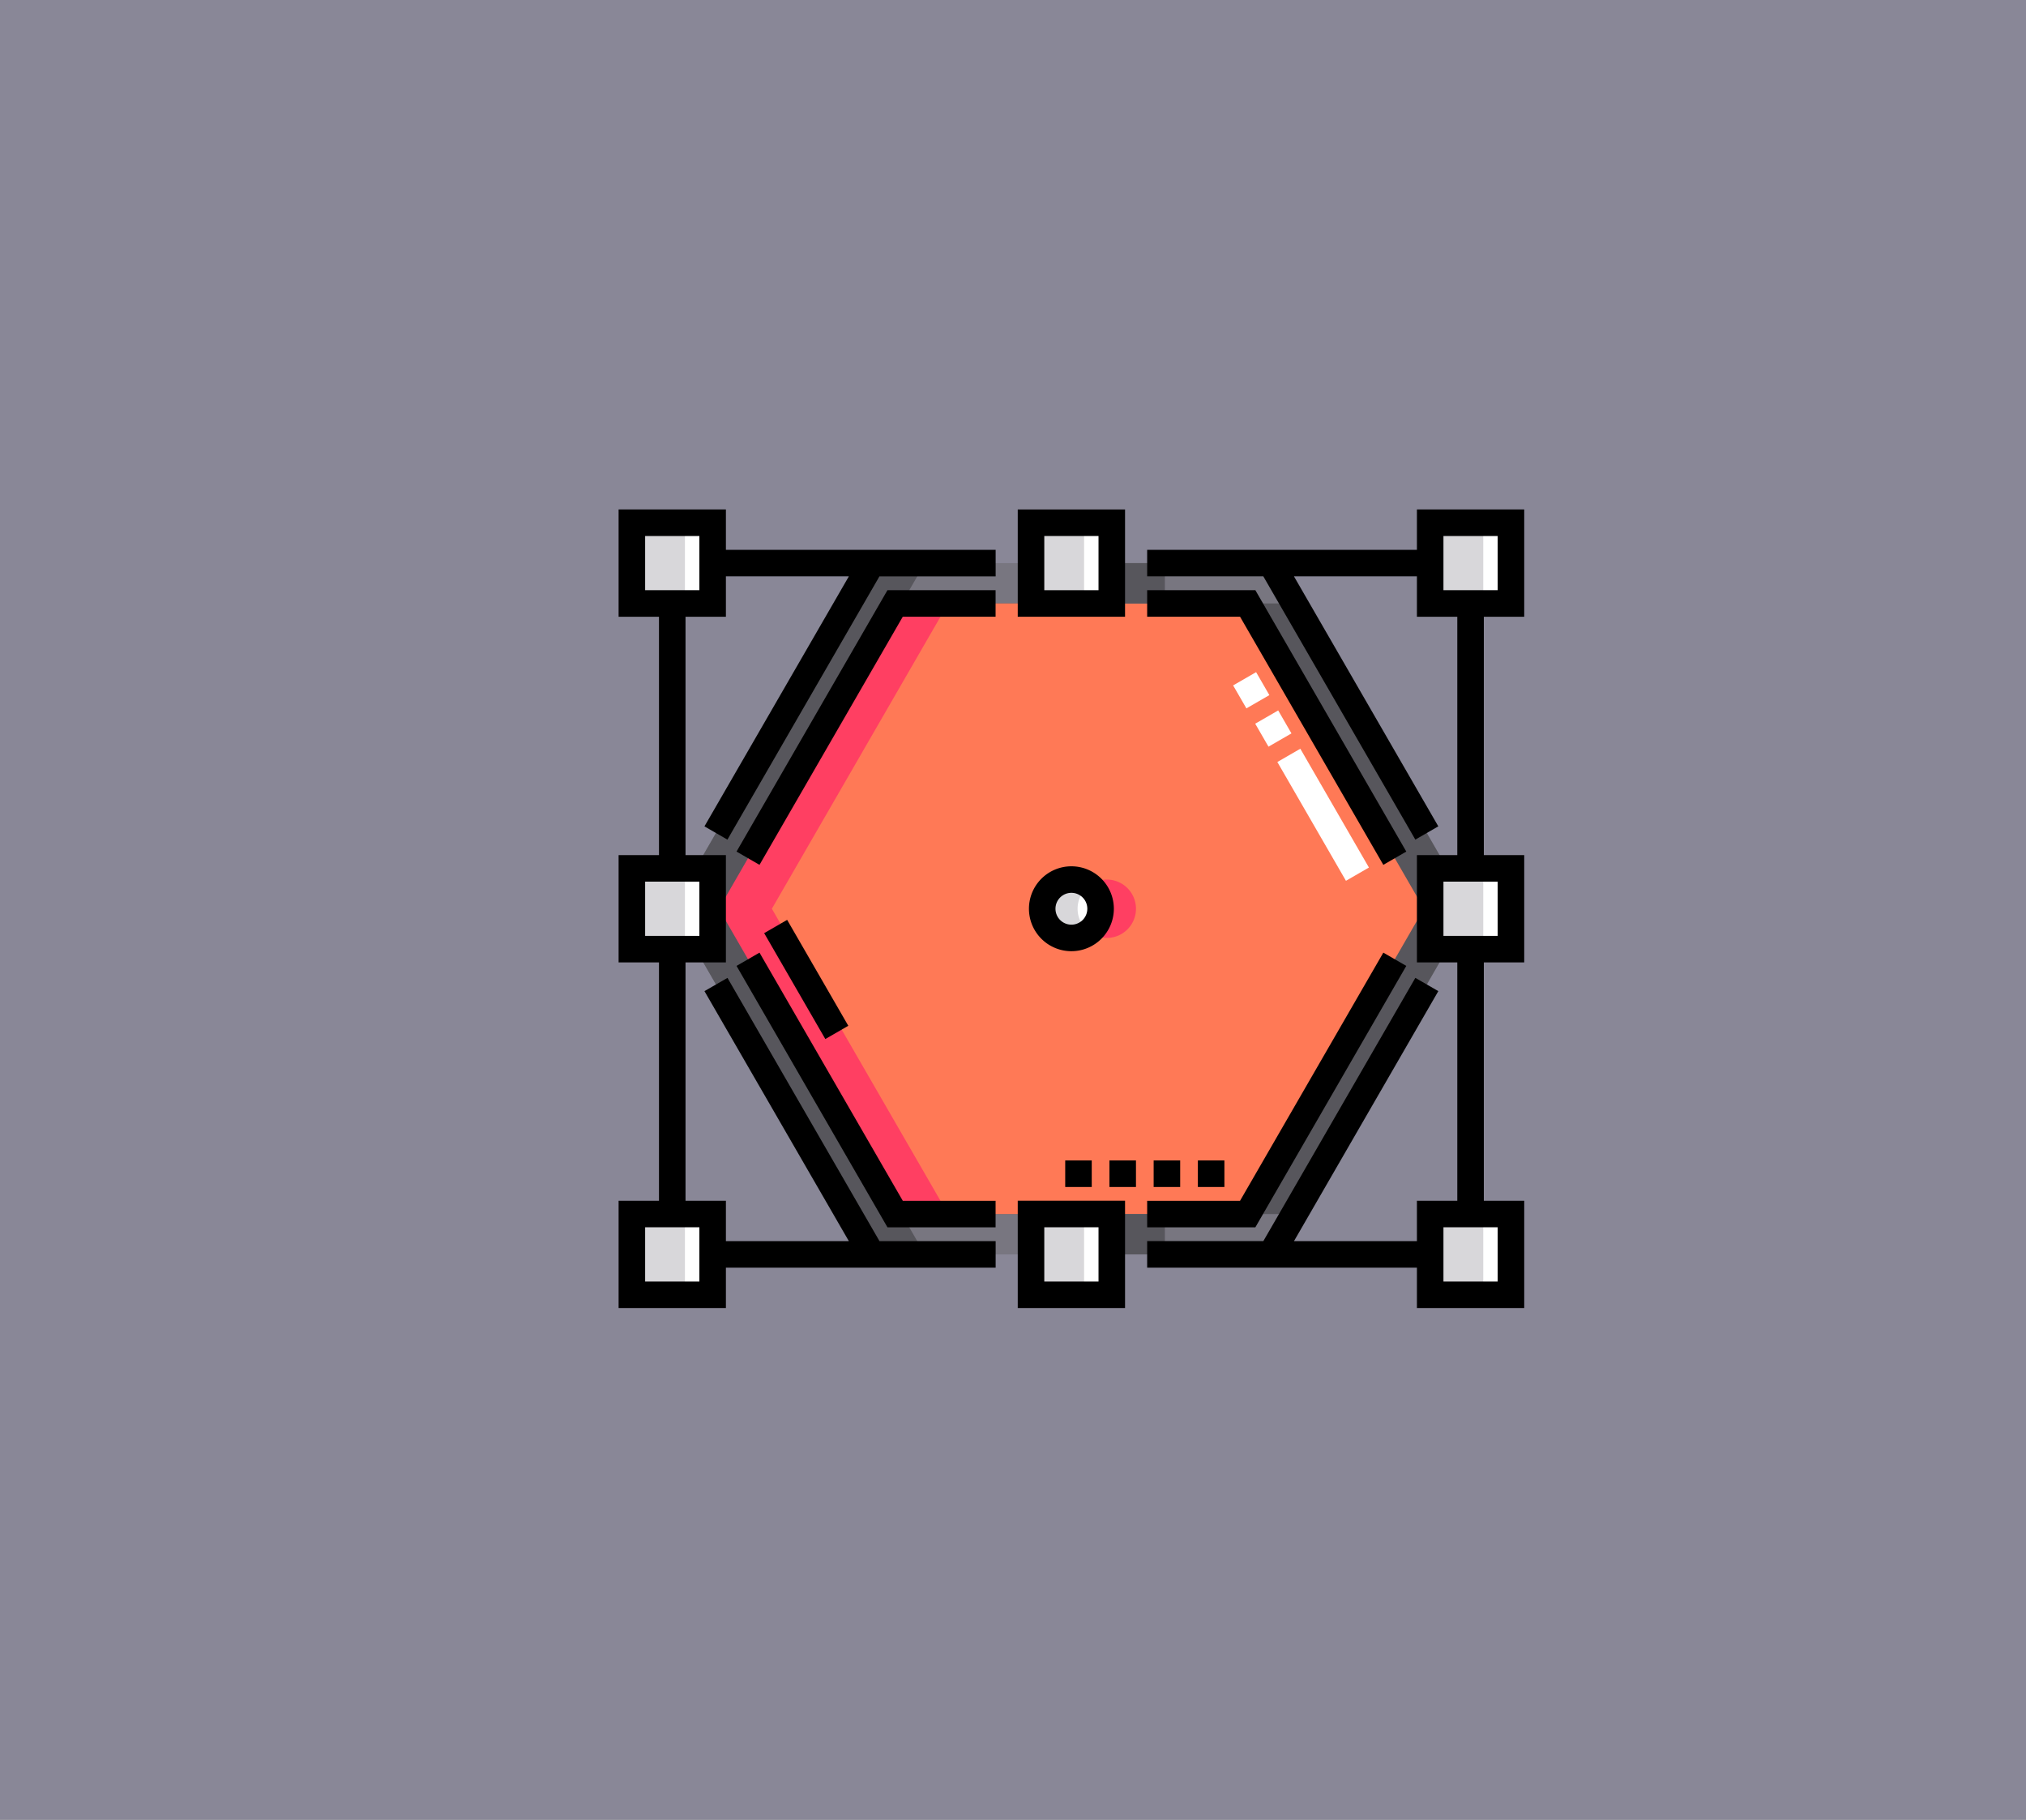 <svg xmlns="http://www.w3.org/2000/svg" width="177" height="159" viewBox="0 0 177 159">
  <rect x="0" y="0" width="177" height="159" fill="#333333" stroke="none"/>
  <g id="Grupo_57819" data-name="Grupo 57819" transform="translate(-285 -9271.372)">
    <rect id="Rectángulo_5253" data-name="Rectángulo 5253" width="177" height="159" transform="translate(285 9271.372)" fill="#e1ddfc" opacity="0.5"/>
    <g id="Grupo_55532" data-name="Grupo 55532" transform="translate(331 9303.372)">
      <rect id="Rectángulo_5249" data-name="Rectángulo 5249" width="94" height="94" transform="translate(0 0)" fill="none"/>
      <g id="poligono" transform="translate(8.044 12.512)">
        <path id="Trazado_101100" data-name="Trazado 101100" d="M107.691,94.293V87.237h1.491l-15.4-26.672H79.874v3.528H72.819V60.565H58.911l-15.4,26.672H45v7.056H43.512l15.4,26.672H72.819v-3.528h7.056v3.528H93.783l15.4-26.672Z" transform="translate(-36.788 -55.878)" fill="#787680"/>
        <path id="Trazado_101101" data-name="Trazado 101101" d="M132.3,136.723l13.364-23.148h-1.491V106.52h1.491L132.3,83.372H116.361v0H109.3v0h-7.237l-15.4,26.676,15.4,26.676H109.3v0h7.056v0Z" transform="translate(-73.275 -75.161)" fill="#57565c"/>
        <path id="Trazado_101102" data-name="Trazado 101102" d="M72.068,136.723l-15.4-26.676,15.4-26.676h30.8l15.4,26.676-15.4,26.676Z" transform="translate(-47.91 -75.161)" fill="#ff7956"/>
        <path id="Trazado_101103" data-name="Trazado 101103" d="M262.05,244.6h0a2.55,2.55,0,0,1-2.55-2.55h0a2.55,2.55,0,0,1,2.55-2.55h0a2.55,2.55,0,0,1,2.55,2.55h0A2.55,2.55,0,0,1,262.05,244.6Z" transform="translate(-219.4 -207.163)" fill="#ff3f62"/>
        <g id="Grupo_55522" data-name="Grupo 55522" transform="translate(1.159 1.159)">
          <rect id="Rectángulo_5219" data-name="Rectángulo 5219" width="7.056" height="7.056" transform="translate(0 30.2)" fill="#fff"/>
          <rect id="Rectángulo_5220" data-name="Rectángulo 5220" width="7.056" height="7.056" transform="translate(69.744 30.2)" fill="#fff"/>
          <rect id="Rectángulo_5221" data-name="Rectángulo 5221" width="7.056" height="7.056" transform="translate(0 60.401)" fill="#fff"/>
          <rect id="Rectángulo_5222" data-name="Rectángulo 5222" width="7.056" height="7.056" transform="translate(69.744 60.401)" fill="#fff"/>
          <rect id="Rectángulo_5223" data-name="Rectángulo 5223" width="7.056" height="7.056" transform="translate(34.872 60.401)" fill="#fff"/>
          <rect id="Rectángulo_5224" data-name="Rectángulo 5224" width="7.056" height="7.056" transform="translate(0 0)" fill="#fff"/>
          <rect id="Rectángulo_5225" data-name="Rectángulo 5225" width="7.056" height="7.056" transform="translate(69.744 0)" fill="#fff"/>
          <rect id="Rectángulo_5226" data-name="Rectángulo 5226" width="7.056" height="7.056" transform="translate(34.872 0)" fill="#fff"/>
          <path id="Trazado_101104" data-name="Trazado 101104" d="M242.05,244.6h0a2.55,2.55,0,0,1-2.55-2.55h0a2.55,2.55,0,0,1,2.55-2.55h0a2.55,2.55,0,0,1,2.55,2.55h0A2.55,2.55,0,0,1,242.05,244.6Z" transform="translate(-203.65 -208.322)" fill="#fff"/>
        </g>
        <g id="Grupo_55523" data-name="Grupo 55523" transform="translate(6.724 4.686)">
          <rect id="Rectángulo_5227" data-name="Rectángulo 5227" width="4.636" height="3.528" transform="translate(36.363 0)" fill="#57565c"/>
          <rect id="Rectángulo_5228" data-name="Rectángulo 5228" width="4.636" height="3.528" transform="translate(36.363 56.873)" fill="#57565c"/>
          <path id="Trazado_101105" data-name="Trazado 101105" d="M49.639,94.293V87.237H48.148l15.4-26.672H58.911l-15.4,26.672H45v7.056H43.512l15.4,26.672h4.636l-15.4-26.672Z" transform="translate(-43.512 -60.564)" fill="#57565c"/>
        </g>
        <path id="Trazado_101106" data-name="Trazado 101106" d="M76.7,83.372H72.068l-15.4,26.676,15.4,26.676H76.7L61.3,110.048Z" transform="translate(-47.91 -75.161)" fill="#ff3f62"/>
        <g id="Grupo_55524" data-name="Grupo 55524" transform="translate(1.159 1.159)">
          <rect id="Rectángulo_5229" data-name="Rectángulo 5229" width="4.636" height="7.056" transform="translate(0 30.2)" fill="#d8d7da"/>
          <rect id="Rectángulo_5230" data-name="Rectángulo 5230" width="4.636" height="7.056" transform="translate(69.744 30.2)" fill="#d8d7da"/>
          <rect id="Rectángulo_5231" data-name="Rectángulo 5231" width="4.636" height="7.056" transform="translate(0 60.401)" fill="#d8d7da"/>
          <rect id="Rectángulo_5232" data-name="Rectángulo 5232" width="4.636" height="7.056" transform="translate(69.744 60.401)" fill="#d8d7da"/>
          <rect id="Rectángulo_5233" data-name="Rectángulo 5233" width="4.636" height="7.056" transform="translate(34.872 60.401)" fill="#d8d7da"/>
          <rect id="Rectángulo_5234" data-name="Rectángulo 5234" width="4.636" height="7.056" transform="translate(0 0)" fill="#d8d7da"/>
          <rect id="Rectángulo_5235" data-name="Rectángulo 5235" width="4.636" height="7.056" transform="translate(69.744 0)" fill="#d8d7da"/>
          <rect id="Rectángulo_5236" data-name="Rectángulo 5236" width="4.636" height="7.056" transform="translate(34.872 0)" fill="#d8d7da"/>
          <path id="Trazado_101107" data-name="Trazado 101107" d="M242.591,242.05a2.545,2.545,0,0,1,1-2.028,2.538,2.538,0,0,0-1.545-.522h0a2.55,2.55,0,0,0,0,5.1h0a2.539,2.539,0,0,0,1.545-.522A2.545,2.545,0,0,1,242.591,242.05Z" transform="translate(-203.65 -208.322)" fill="#d8d7da"/>
        </g>
        <rect id="Rectángulo_5237" data-name="Rectángulo 5237" width="2.318" height="10.685" transform="matrix(-0.866, 0.5, -0.5, -0.866, 20.067, 45.112)"/>
        <rect id="Rectángulo_5238" data-name="Rectángulo 5238" width="2.318" height="2.318" transform="translate(50.607 56.879)"/>
        <rect id="Rectángulo_5239" data-name="Rectángulo 5239" width="2.318" height="2.318" transform="translate(46.744 56.879)"/>
        <rect id="Rectángulo_5240" data-name="Rectángulo 5240" width="2.318" height="2.318" transform="translate(39.018 56.879)"/>
        <rect id="Rectángulo_5241" data-name="Rectángulo 5241" width="2.318" height="2.318" transform="translate(42.881 56.879)"/>
        <g id="Grupo_55525" data-name="Grupo 55525" transform="translate(53.688 14.214)">
          <rect id="Rectángulo_5242" data-name="Rectángulo 5242" width="11.986" height="2.318" transform="matrix(-0.5, -0.866, 0.866, -0.5, 9.856, 18.231)" fill="#fff"/>
          <rect id="Rectángulo_5243" data-name="Rectángulo 5243" width="2.318" height="2.318" transform="matrix(-0.5, -0.866, 0.866, -0.5, 3.088, 6.512)" fill="#fff"/>
          <rect id="Rectángulo_5244" data-name="Rectángulo 5244" width="2.318" height="2.318" transform="matrix(0.5, 0.866, -0.866, 0.5, 2.007, 0)" fill="#fff"/>
        </g>
        <path id="Trazado_101108" data-name="Trazado 101108" d="M225.666,430.478h9.374V421.1h-9.374Zm2.318-7.056h4.738v4.738h-4.738Z" transform="translate(-190.795 -360.704)"/>
        <path id="Trazado_101109" data-name="Trazado 101109" d="M331.768,39.608V30.234h-9.374v3.528H298.827V36.08h10.149l13.28,23,2.007-1.159L311.652,36.08h10.742v3.528h3.528V60.434h-3.528v9.374h3.528V90.634h-3.528v3.528H311.653l12.611-21.843-2.007-1.159-13.28,23H298.827V96.48h23.567v3.528h9.374V90.634H328.24V69.808h3.528V60.434H328.24V39.608ZM329.45,97.69h-4.738V92.952h4.738Zm0-30.2h-4.738V62.752h4.738Zm-4.738-34.938h4.738V37.29h-4.738Z" transform="translate(-252.65 -30.234)"/>
        <path id="Trazado_101110" data-name="Trazado 101110" d="M235.04,30.234h-9.374v9.374h9.374Zm-2.318,7.056h-4.738V32.552h4.738Z" transform="translate(-190.795 -30.234)"/>
        <path id="Trazado_101111" data-name="Trazado 101111" d="M239.417,235.709a3.709,3.709,0,1,0-3.709,3.709A3.713,3.713,0,0,0,239.417,235.709Zm-3.709,1.391a1.391,1.391,0,1,1,1.391-1.391A1.392,1.392,0,0,1,235.709,237.1Z" transform="translate(-196.15 -200.822)"/>
        <path id="Trazado_101112" data-name="Trazado 101112" d="M68.674,280.819l-2.007,1.159,13.187,22.84H89.3V302.5H81.192Z" transform="translate(-56.365 -242.097)"/>
        <path id="Trazado_101113" data-name="Trazado 101113" d="M66.667,98.712l2.007,1.159L81.192,78.19H89.3V75.872H79.854Z" transform="translate(-56.365 -68.82)"/>
        <path id="Trazado_101114" data-name="Trazado 101114" d="M319.459,99.871l2.007-1.159-13.187-22.84h-9.452V78.19h8.114Z" transform="translate(-252.65 -68.82)"/>
        <path id="Trazado_101115" data-name="Trazado 101115" d="M321.466,281.978l-2.007-1.159L306.941,302.5h-8.114v2.318h9.452Z" transform="translate(-252.65 -242.097)"/>
        <path id="Trazado_101116" data-name="Trazado 101116" d="M9.374,33.762V30.234H0v9.374H3.528V60.434H0v9.374H3.528V90.634H0v9.374H9.374V96.48H32.94V94.162H22.792l-13.28-23L7.5,72.319,20.115,94.162H9.374V90.634H5.846V69.808H9.374V60.434H5.846V39.608H9.374V36.08H20.116L7.5,57.923l2.007,1.159,13.28-23H32.94V33.762ZM7.056,97.69H2.318V92.952H7.056S7.056,97.69,7.056,97.69Zm0-30.2H2.318V62.752H7.056S7.056,67.49,7.056,67.49Zm0-30.2H2.318V32.552H7.056S7.056,37.29,7.056,37.29Z" transform="translate(0 -30.234)"/>
      </g>
    </g>
  </g>
</svg>
